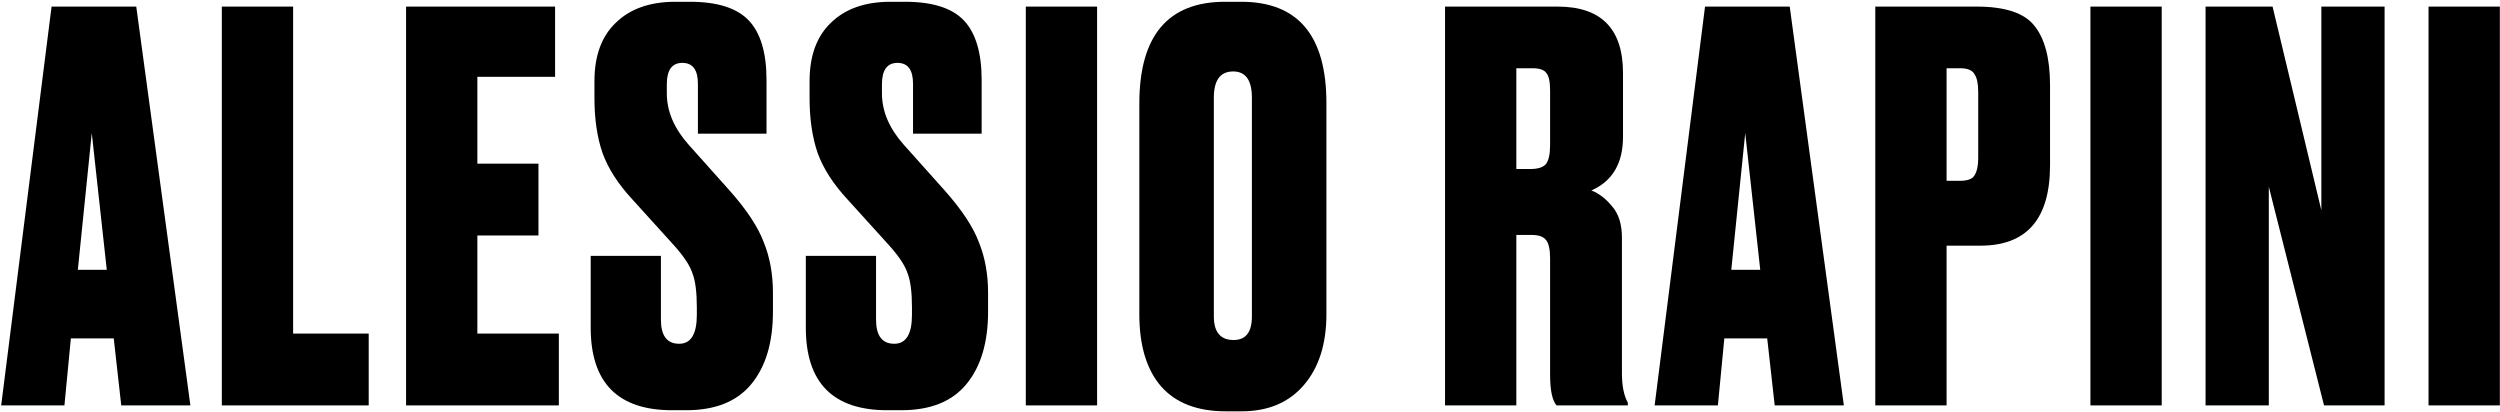 <svg width="1110" height="183" viewBox="0 0 1110 183" fill="none" xmlns="http://www.w3.org/2000/svg">
<path d="M53.835 180L50.503 150.25H31.463L28.607 180H0.523L22.895 2.928H60.499L84.537 180H53.835ZM40.745 59.096L34.557 119.786H47.409L40.745 59.096Z" fill="black"/>
<path d="M98.492 2.928H130.146V148.108H163.704V180H98.492V2.928Z" fill="black"/>
<path d="M180.295 2.928H246.459V34.106H211.949V72.662H239.081V104.554H211.949V148.108H248.125V180H180.295V2.928Z" fill="black"/>
<path d="M299.874 0.786H306.3C318.517 0.786 327.244 3.563 332.48 9.116C337.716 14.669 340.334 23.475 340.334 35.534V59.334H309.87V37.2C309.87 31.012 307.569 27.918 302.968 27.918C298.366 27.918 296.066 31.091 296.066 37.438V41.484C296.066 49.417 299.318 57.033 305.824 64.332L323.912 84.562C331.528 93.13 336.605 100.825 339.144 107.648C341.841 114.312 343.19 121.769 343.19 130.02V138.35C343.19 152.154 339.937 162.943 333.432 170.718C327.085 178.334 317.486 182.142 304.634 182.142H298.446C274.328 182.142 262.27 169.925 262.27 145.49V113.598H293.448V141.92C293.448 149.06 296.145 152.63 301.54 152.63C306.776 152.63 309.394 148.346 309.394 139.778V136.446C309.394 129.782 308.759 124.784 307.49 121.452C306.379 117.961 303.602 113.757 299.16 108.838L280.834 88.608C274.487 81.785 270.044 74.883 267.506 67.902C265.126 60.921 263.936 52.829 263.936 43.626V36.01C263.936 24.745 267.109 16.097 273.456 10.068C279.802 3.88 288.608 0.786 299.874 0.786Z" fill="black"/>
<path d="M395.39 0.786H401.816C414.033 0.786 422.76 3.563 427.996 9.116C433.232 14.669 435.85 23.475 435.85 35.534V59.334H405.386V37.2C405.386 31.012 403.085 27.918 398.484 27.918C393.882 27.918 391.582 31.091 391.582 37.438V41.484C391.582 49.417 394.834 57.033 401.34 64.332L419.428 84.562C427.044 93.13 432.121 100.825 434.66 107.648C437.357 114.312 438.706 121.769 438.706 130.02V138.35C438.706 152.154 435.453 162.943 428.948 170.718C422.601 178.334 413.002 182.142 400.15 182.142H393.962C369.844 182.142 357.786 169.925 357.786 145.49V113.598H388.964V141.92C388.964 149.06 391.661 152.63 397.056 152.63C402.292 152.63 404.91 148.346 404.91 139.778V136.446C404.91 129.782 404.275 124.784 403.006 121.452C401.895 117.961 399.118 113.757 394.676 108.838L376.35 88.608C370.003 81.785 365.56 74.883 363.022 67.902C360.642 60.921 359.452 52.829 359.452 43.626V36.01C359.452 24.745 362.625 16.097 368.972 10.068C375.318 3.88 384.124 0.786 395.39 0.786Z" fill="black"/>
<path d="M487.109 2.928V180H455.455V2.928H487.109Z" fill="black"/>
<path d="M588.926 45.768V139.54C588.926 152.709 585.594 163.181 578.93 170.956C572.266 178.731 563.064 182.618 551.322 182.618H544.182C531.648 182.618 522.128 178.969 515.622 171.67C509.117 164.213 505.864 153.503 505.864 139.54V46.006C505.864 15.859 518.558 0.786 543.944 0.786H551.084C576.312 0.786 588.926 15.78 588.926 45.768ZM555.844 140.492V43.388C555.844 35.613 553.068 31.726 547.514 31.726C541.802 31.726 538.946 35.613 538.946 43.388V140.492C538.946 147.473 541.882 150.964 547.752 150.964C553.147 150.964 555.844 147.473 555.844 140.492Z" fill="black"/>
<path d="M673.251 30.298V75.042H679.439C682.771 75.042 685.072 74.328 686.341 72.9C687.61 71.313 688.245 68.457 688.245 64.332V40.294C688.245 36.327 687.69 33.709 686.579 32.44C685.627 31.012 683.564 30.298 680.391 30.298H673.251ZM673.251 104.316V180H641.597V2.928H691.577C710.934 2.928 720.613 12.765 720.613 32.44V60.762C720.613 72.503 715.932 80.437 706.571 84.562C709.903 85.831 712.997 88.211 715.853 91.702C718.709 95.034 720.137 99.635 720.137 105.506V165.72C720.137 171.273 721.01 175.637 722.755 178.81V180H691.101C689.197 177.779 688.245 173.257 688.245 166.434V114.788C688.245 110.663 687.61 107.886 686.341 106.458C685.23 105.03 683.088 104.316 679.915 104.316H673.251Z" fill="black"/>
<path d="M787.972 180L784.641 150.25H765.6L762.744 180H734.66L757.032 2.928H794.636L818.674 180H787.972ZM774.883 59.096L768.694 119.786H781.546L774.883 59.096Z" fill="black"/>
<path d="M879.277 109.076H864.283V180H832.629V2.928H877.611C890.304 2.928 898.872 5.784 903.315 11.496C907.916 17.208 910.217 26.014 910.217 37.914V73.376C910.217 97.176 899.904 109.076 879.277 109.076ZM864.283 30.298V80.278H870.233C873.565 80.278 875.707 79.485 876.659 77.898C877.77 76.153 878.325 73.614 878.325 70.282V40.77C878.325 37.121 877.77 34.503 876.659 32.916C875.707 31.171 873.565 30.298 870.233 30.298H864.283Z" fill="black"/>
<path d="M959.799 2.928V180H928.145V2.928H959.799Z" fill="black"/>
<path d="M979.269 2.928H1009.02L1030.68 93.368V2.928H1058.76V180H1031.87L1007.35 82.896V180H979.269V2.928Z" fill="black"/>
<path d="M1109.93 2.928V180H1078.27V2.928H1109.93Z" fill="black"/>
</svg>
